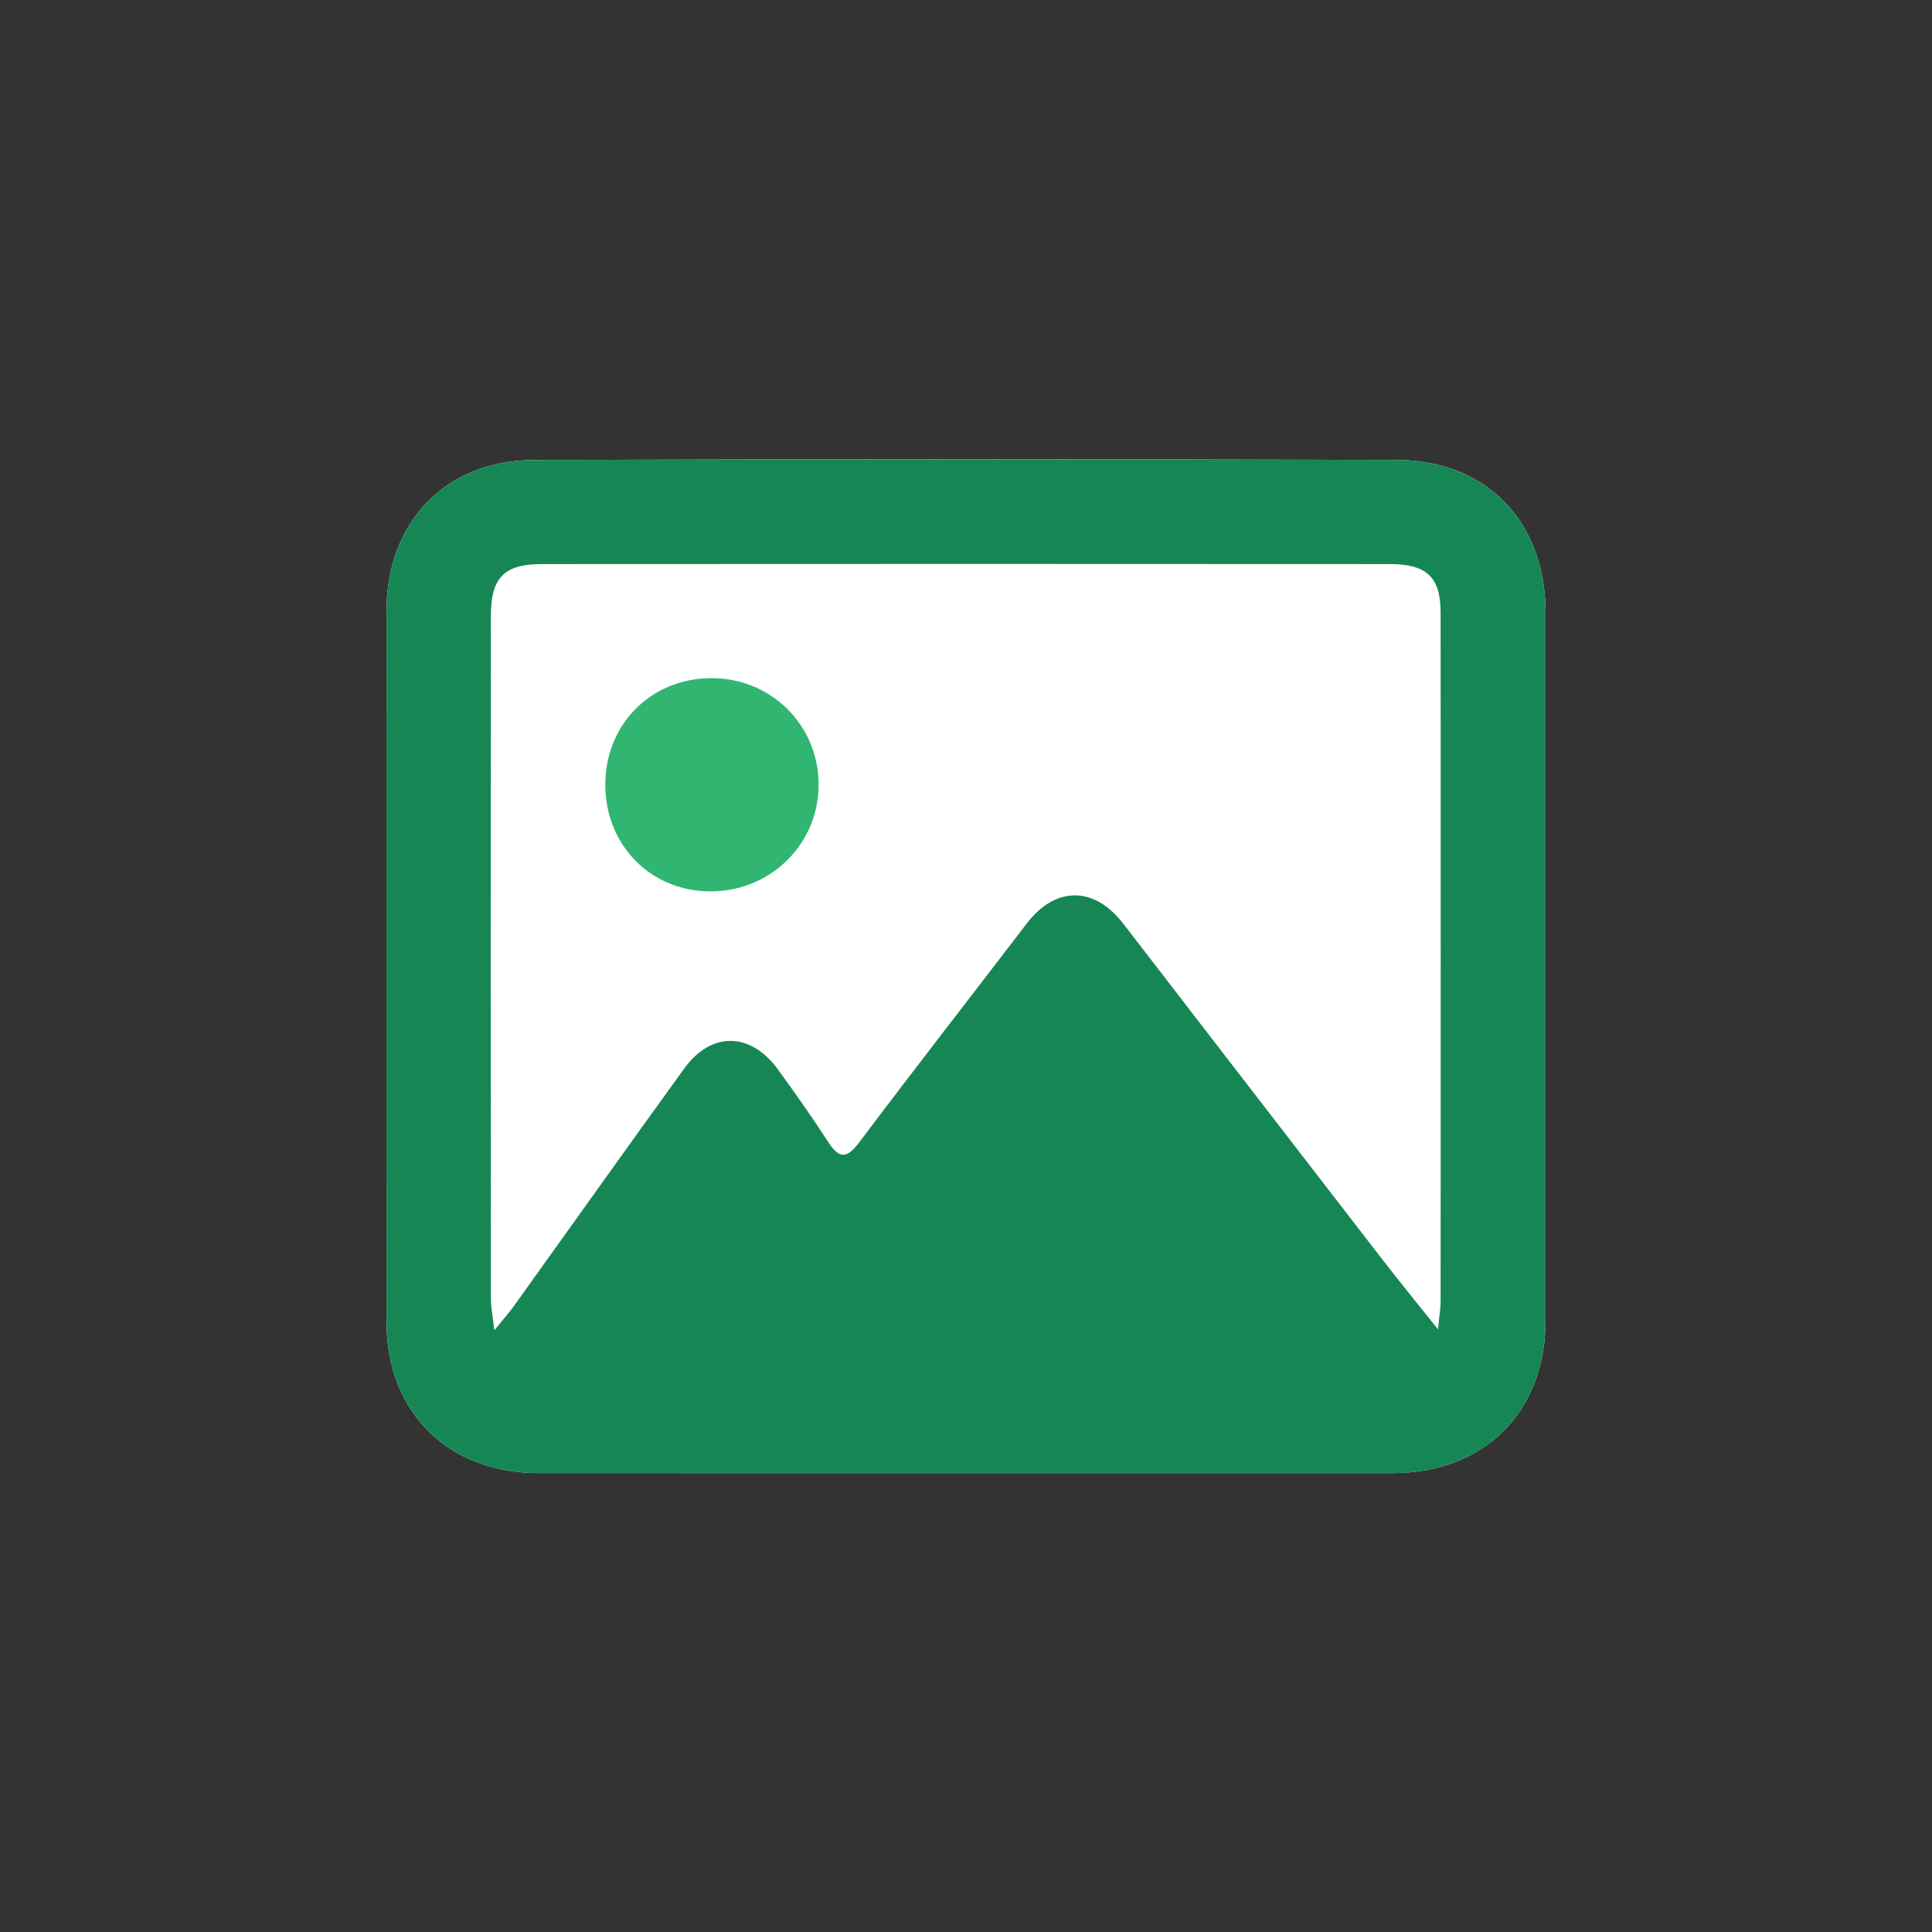 <?xml version="1.0" encoding="UTF-8"?>
<svg id="Layer_14" data-name="Layer 14" xmlns="http://www.w3.org/2000/svg" viewBox="0 0 1417.32 1417.32">
  <rect x="0" y="0" width="1417.32" height="1417.32" fill="#333333" stroke="none"/>
  <defs>
    <style>
      .cls-1 {
        fill: #fff;
      }

      .cls-2 {
        fill: #30b670;
      }

      .cls-3 {
        fill: #168754;
      }
    </style>
  </defs>
  <path class="cls-1" d="m708.25,1080.68c104.32,0,208.64.02,312.96,0,67.69-.02,112.6-44.68,112.62-112.12.04-173.08.04-346.15,0-519.23-.01-66.33-43-111.71-109.05-111.91-211.01-.61-422.03-.67-633.04.04-65.18.22-108.2,45.74-108.22,110.95-.07,173.67-.09,347.34.01,521.01.04,66.64,44.97,111.22,111.75,111.24,104.32.04,208.64.01,312.96.01Z"/>
  <path class="cls-3" d="m708.25,1080.68c-104.32,0-208.64.03-312.96-.01-66.78-.03-111.71-44.61-111.75-111.24-.11-173.67-.09-347.34-.01-521.01.03-65.21,43.05-110.73,108.22-110.95,211.01-.72,422.03-.65,633.04-.04,66.05.19,109.03,45.57,109.05,111.91.03,173.08.04,346.15,0,519.23-.02,67.44-44.93,112.1-112.62,112.12-104.32.03-208.64,0-312.96,0Zm346.69-105.47c1-10.52,1.9-15.57,1.9-20.63.07-168.31.1-336.63,0-504.94-.01-26.08-9.9-35.81-37.21-35.83-207.43-.14-414.86-.14-622.29,0-27.5.02-37.23,10.07-37.25,37.87-.11,167.13-.08,334.26.02,501.39,0,5.95,1.29,11.9,2.54,22.77,6.91-8.48,10.74-12.7,14.04-17.3,41.77-58.22,83.24-116.65,125.26-174.69,19.79-27.33,48.66-26.87,68.71.66,12.54,17.22,24.84,34.64,36.41,52.52,7.79,12.05,13.26,14.31,23.12,1.19,40.57-53.97,82.11-107.21,123.12-160.84,20.96-27.41,49.41-27.42,70.65.15,63.26,82.08,126.55,164.14,189.92,246.13,12.41,16.06,25.27,31.76,41.04,51.55Z"/>
  <path class="cls-2" d="m444.08,573.79c.98-44.7,35.91-77.69,80.73-76.25,43.28,1.39,76.79,36.79,75.71,79.98-1.09,43.64-37.06,77.42-81.31,76.37-43.61-1.04-76.1-35.68-75.13-80.11Z"/>
</svg>